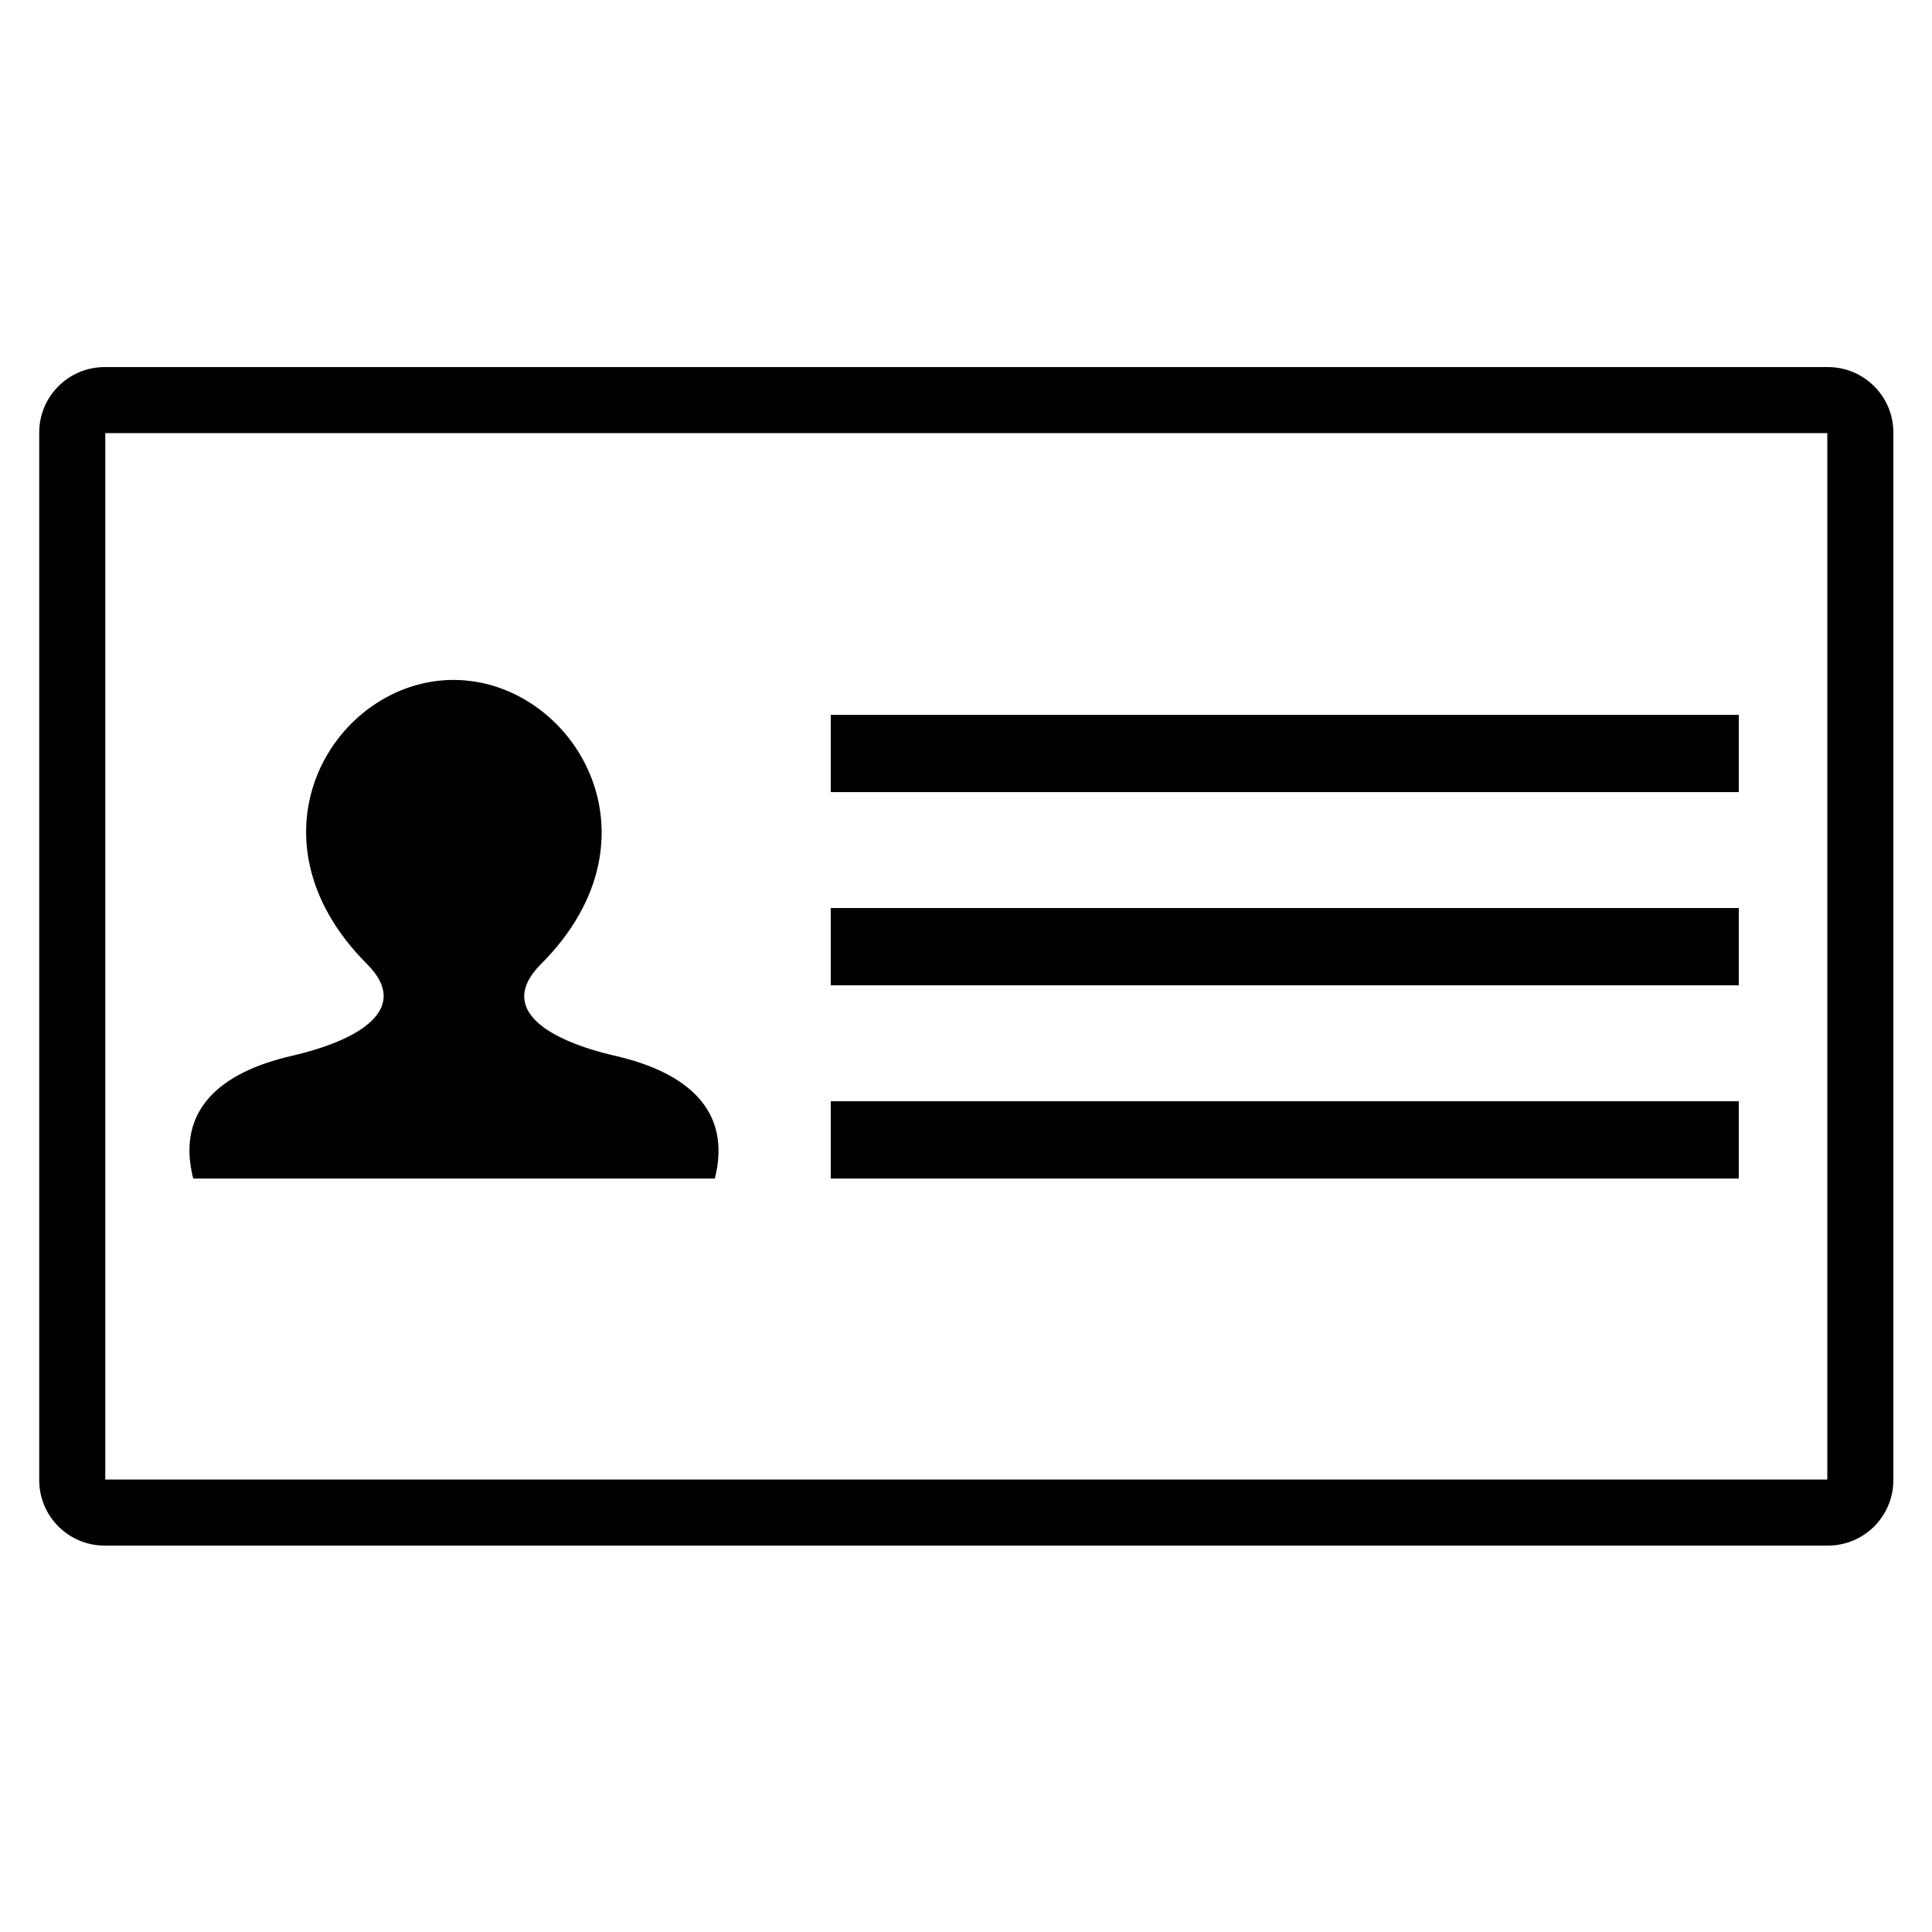 <svg xmlns="http://www.w3.org/2000/svg" xmlns:xlink="http://www.w3.org/1999/xlink" version="1.1" id="Your_Icon" x="0px" y="0px" width="100px" height="100px" viewBox="0 0 100 100" enable-background="new 0 0 100 100" xml:space="preserve">
<g>
	<path fill="#000000" d="M94.612,19H5.417c-1.87,0-3.387,1.517-3.387,3.387v54.227C2.03,78.483,3.547,80,5.417,80h89.195   C96.482,80,98,78.483,98,76.613V22.387C98,20.517,96.482,19,94.612,19z M94.581,76.581H5.449V22.418h89.132V76.581z"/>
	<path fill="#000000" d="M37,61c0.896-3.541-1.444-5.494-5.148-6.348c-3.624-0.834-6.121-2.48-3.852-4.75   c6.634-6.635,1.622-14.709-4.527-14.709S12.366,43.268,19,49.902c2.27,2.27-0.282,3.916-3.907,4.75   C11.39,55.506,9.105,57.459,10,61H37z"/>
	<rect x="43" y="57" fill="#000000" width="47" height="4"/>
	<rect x="43" y="47" fill="#000000" width="47" height="4"/>
	<rect x="43" y="37" fill="#000000" width="47" height="4"/>
</g>
</svg>